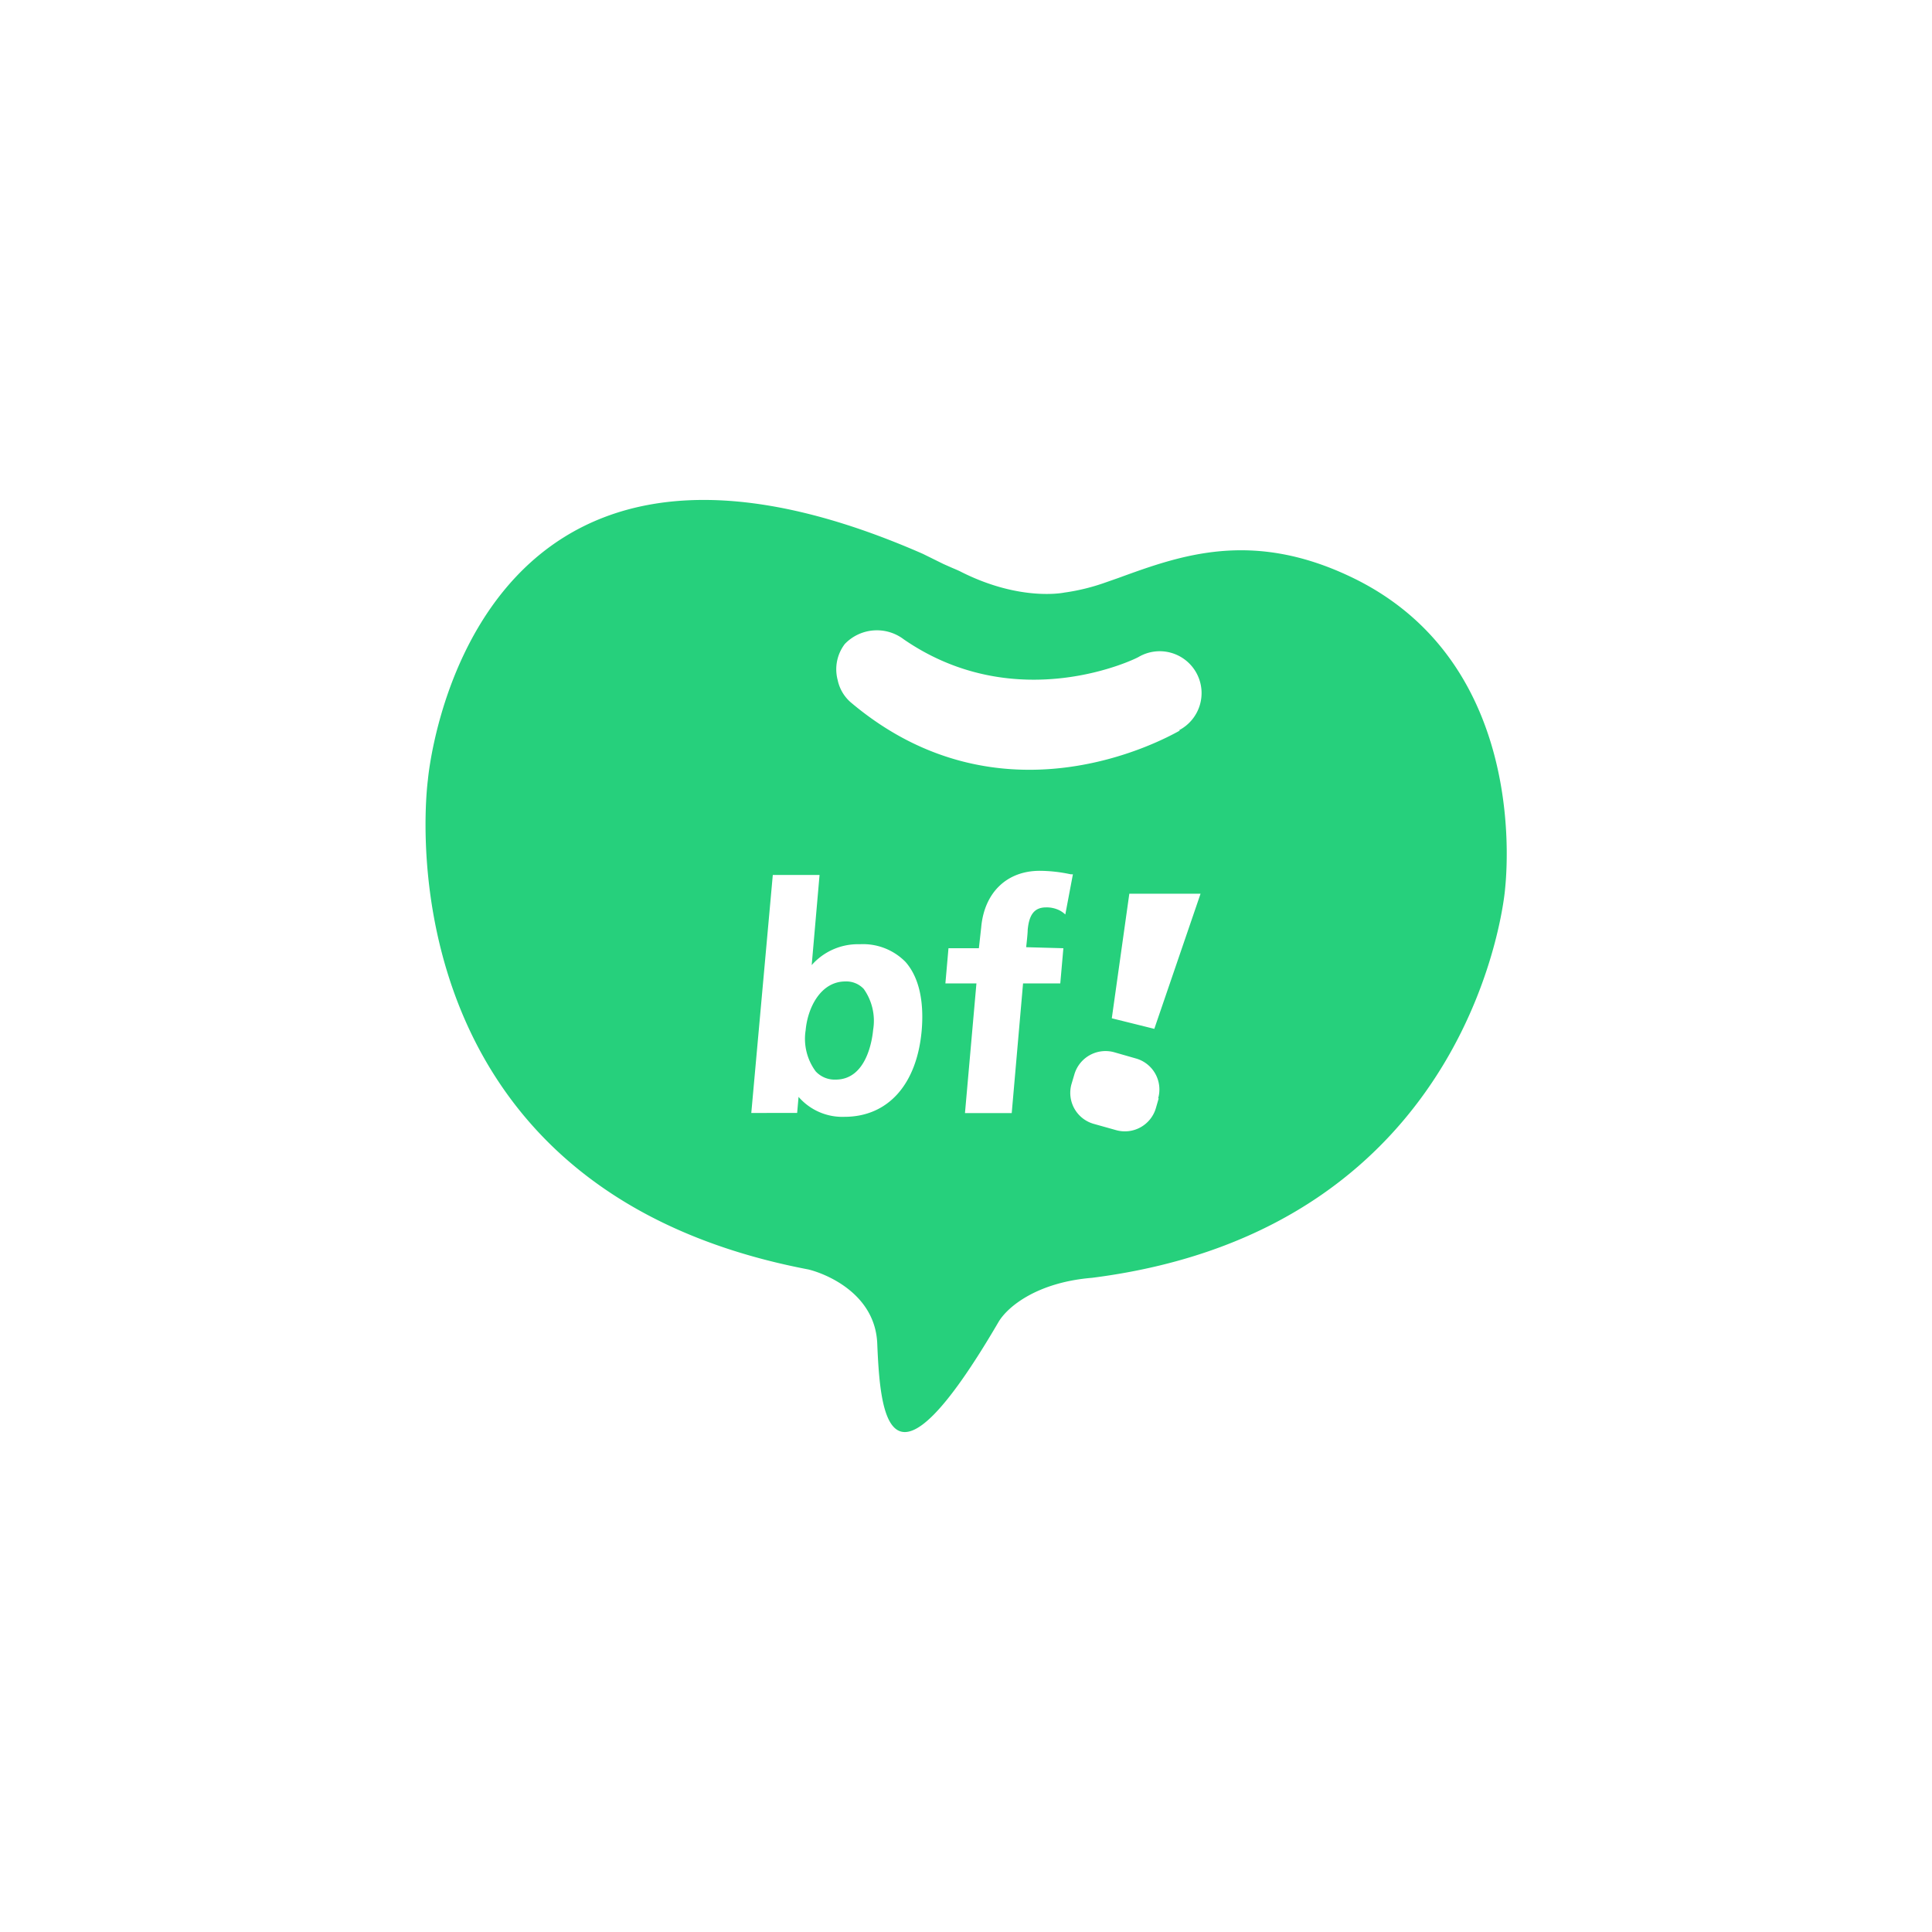 <svg xmlns="http://www.w3.org/2000/svg" viewBox="0 0 150 150" width="150" height="150">
  <g>
    <path d="M65.63,76.2c-1.89,0-2.92,2-3.08,3.79a4.25,4.25,0,0,0,.78,3.19,2,2,0,0,0,1.55.64c2.45,0,2.85-3.22,2.91-3.86a4.28,4.28,0,0,0-.73-3.18A1.85,1.85,0,0,0,65.63,76.2Z" fill="#26d07c"/>
    <path d="M104.84,44.77c-7.69-3.65-13.2-1.65-18,.1l-1,.35h0a16.1,16.1,0,0,1-3.22.79s-3.38.72-8-1.61c-.19-.1-.48-.22-.76-.34h0l-.61-.27L71.65,43C36,27.37,33.22,60.56,33.22,60.56s-4.35,31.53,29.54,38h0c1.32.32,5.2,1.85,5.35,5.77.23,5.44.83,13,9.42-1.7.71-1.19,3-3.07,7.25-3.42h0c29.91-3.8,32.07-30.15,32.07-30.15v0C116.89,68.52,119,51.47,104.84,44.77ZM71.56,80c-.37,4.2-2.62,6.71-6,6.71A4.5,4.5,0,0,1,62,85.16l-.11,1.25H58.33L60,67.93h3.63l-.61,7a4.78,4.78,0,0,1,3.73-1.62,4.62,4.62,0,0,1,3.55,1.37C71.59,76.14,71.7,78.37,71.56,80Zm11-6.38-.24,2.73H79.43l-.88,10.07H74.92l.89-10.07H73.4l.24-2.73H76L76.18,72c.24-2.71,2-4.39,4.54-4.39a11.57,11.57,0,0,1,2.41.27l.17,0-.59,3.12a2,2,0,0,0-.45-.32,2.23,2.23,0,0,0-1.05-.23c-1,0-1.32.71-1.42,1.74,0,.33-.12,1.35-.12,1.35Zm7.4,11.66-.21.73a2.51,2.51,0,0,1-3.11,1.73l-1.71-.48a2.5,2.5,0,0,1-1.74-3.09l.22-.74a2.52,2.52,0,0,1,3.11-1.73l1.71.49A2.5,2.5,0,0,1,89.92,85.27Zm-.34-5.4-3.3-.82,1.36-9.67h5.53Zm2-23.13-.07,0c-1.18.65-13.82,7.66-25.51-2.23a3.13,3.13,0,0,1-1-1.71A3.24,3.24,0,0,1,65.59,50a3.45,3.45,0,0,1,4.58-.36C79,55.72,88.31,51.09,88.41,51a3.25,3.25,0,1,1,3.12,5.7Z" fill="#26d07c"/>
  </g>
</svg>
